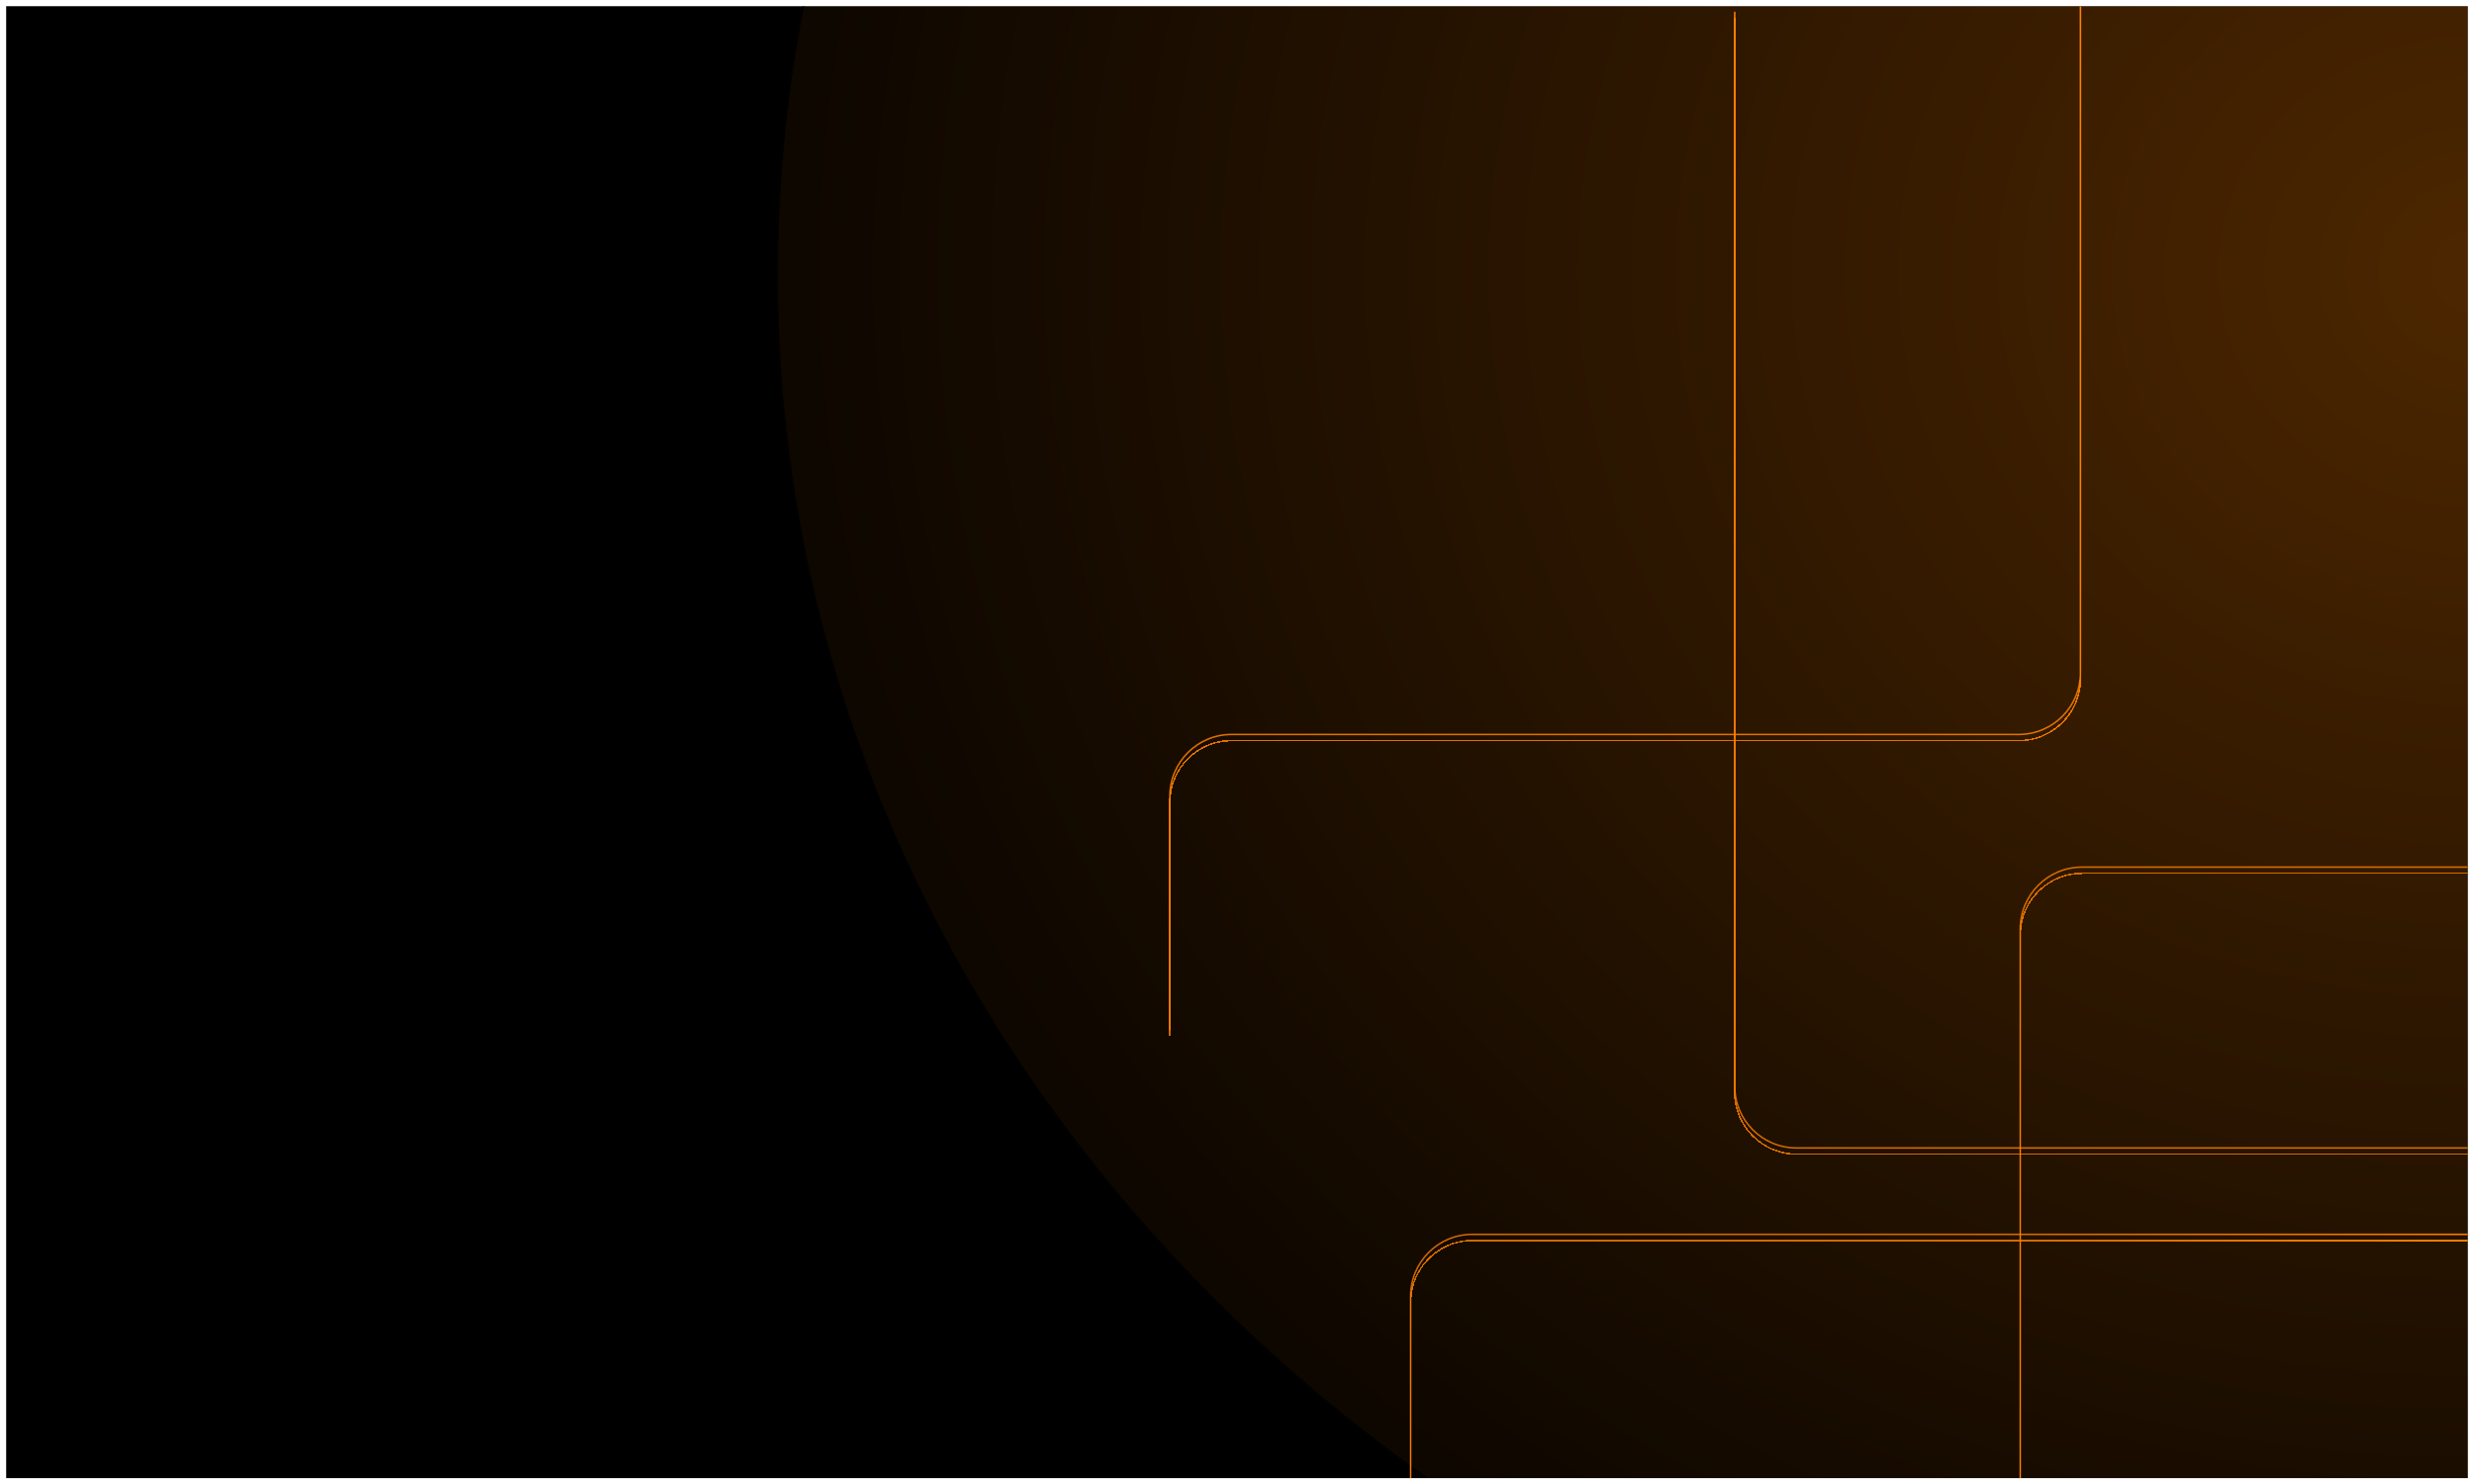 <svg width="1603" height="962" viewBox="0 0 1603 962" fill="none" xmlns="http://www.w3.org/2000/svg">
<g clip-path="url(#clip0_2_2)" filter="url(#filter0_d_2_2)">
<rect width="1595" height="954" transform="translate(4)" fill="black"/>
<g filter="url(#filter1_f_2_2)">
<ellipse cx="1604" cy="174.5" rx="1101" ry="991.5" fill="url(#paint0_radial_2_2)"/>
<path d="M2704.5 174.5C2704.5 721.766 2211.84 1165.5 1604 1165.5C996.16 1165.5 503.5 721.766 503.5 174.5C503.5 -372.766 996.16 -816.5 1604 -816.5C2211.84 -816.5 2704.5 -372.766 2704.5 174.5Z" stroke="black"/>
</g>
<g filter="url(#filter2_f_2_2)">
<path d="M1124 4L1124 700C1124 722.091 1141.91 740 1164 740H1604" stroke="url(#paint1_linear_2_2)" stroke-linecap="round"/>
</g>
<g filter="url(#filter3_f_2_2)">
<path d="M1309 1231L1309 598C1309 575.909 1326.91 558 1349 558H1789" stroke="url(#paint2_linear_2_2)" stroke-linecap="round"/>
</g>
<g filter="url(#filter4_f_2_2)">
<path d="M1650 796L954 796C931.909 796 914 813.909 914 836V1276" stroke="url(#paint3_linear_2_2)" stroke-linecap="round"/>
</g>
<g filter="url(#filter5_f_2_2)">
<path d="M758 663V512C758 489.909 775.909 472 798 472H1308C1330.09 472 1348 454.091 1348 432V0" stroke="url(#paint4_linear_2_2)" stroke-linecap="round"/>
</g>
<g filter="url(#filter6_d_2_2)">
<path d="M1124 4L1124 700C1124 722.091 1141.91 740 1164 740H1604" stroke="url(#paint5_linear_2_2)" stroke-linecap="round" shape-rendering="crispEdges"/>
</g>
<g filter="url(#filter7_d_2_2)">
<path d="M1309 1231L1309 598C1309 575.909 1326.91 558 1349 558H1789" stroke="url(#paint6_linear_2_2)" stroke-linecap="round" shape-rendering="crispEdges"/>
</g>
<g filter="url(#filter8_d_2_2)">
<path d="M1650 796L954 796C931.909 796 914 813.909 914 836V1276" stroke="url(#paint7_linear_2_2)" stroke-linecap="round" shape-rendering="crispEdges"/>
</g>
<g filter="url(#filter9_d_2_2)">
<path d="M758 663V512C758 489.909 775.909 472 798 472H1308C1330.09 472 1348 454.091 1348 432V0" stroke="url(#paint8_linear_2_2)" stroke-linecap="round" shape-rendering="crispEdges"/>
</g>
</g>
<defs>
<filter id="filter0_d_2_2" x="0" y="0" width="1603" height="962" filterUnits="userSpaceOnUse" color-interpolation-filters="sRGB">
<feFlood flood-opacity="0" result="BackgroundImageFix"/>
<feColorMatrix in="SourceAlpha" type="matrix" values="0 0 0 0 0 0 0 0 0 0 0 0 0 0 0 0 0 0 127 0" result="hardAlpha"/>
<feOffset dy="4"/>
<feGaussianBlur stdDeviation="2"/>
<feComposite in2="hardAlpha" operator="out"/>
<feColorMatrix type="matrix" values="0 0 0 0 0 0 0 0 0 0 0 0 0 0 0 0 0 0 0.25 0"/>
<feBlend mode="normal" in2="BackgroundImageFix" result="effect1_dropShadow_2_2"/>
<feBlend mode="normal" in="SourceGraphic" in2="effect1_dropShadow_2_2" result="shape"/>
</filter>
<filter id="filter1_f_2_2" x="403" y="-917" width="2402" height="2183" filterUnits="userSpaceOnUse" color-interpolation-filters="sRGB">
<feFlood flood-opacity="0" result="BackgroundImageFix"/>
<feBlend mode="normal" in="SourceGraphic" in2="BackgroundImageFix" result="shape"/>
<feGaussianBlur stdDeviation="50" result="effect1_foregroundBlur_2_2"/>
</filter>
<filter id="filter2_f_2_2" x="1023.5" y="-96.5" width="681" height="937" filterUnits="userSpaceOnUse" color-interpolation-filters="sRGB">
<feFlood flood-opacity="0" result="BackgroundImageFix"/>
<feBlend mode="normal" in="SourceGraphic" in2="BackgroundImageFix" result="shape"/>
<feGaussianBlur stdDeviation="50" result="effect1_foregroundBlur_2_2"/>
</filter>
<filter id="filter3_f_2_2" x="1208.5" y="457.5" width="681" height="874" filterUnits="userSpaceOnUse" color-interpolation-filters="sRGB">
<feFlood flood-opacity="0" result="BackgroundImageFix"/>
<feBlend mode="normal" in="SourceGraphic" in2="BackgroundImageFix" result="shape"/>
<feGaussianBlur stdDeviation="50" result="effect1_foregroundBlur_2_2"/>
</filter>
<filter id="filter4_f_2_2" x="813.5" y="695.5" width="937" height="681" filterUnits="userSpaceOnUse" color-interpolation-filters="sRGB">
<feFlood flood-opacity="0" result="BackgroundImageFix"/>
<feBlend mode="normal" in="SourceGraphic" in2="BackgroundImageFix" result="shape"/>
<feGaussianBlur stdDeviation="50" result="effect1_foregroundBlur_2_2"/>
</filter>
<filter id="filter5_f_2_2" x="657.5" y="-100.5" width="791" height="864" filterUnits="userSpaceOnUse" color-interpolation-filters="sRGB">
<feFlood flood-opacity="0" result="BackgroundImageFix"/>
<feBlend mode="normal" in="SourceGraphic" in2="BackgroundImageFix" result="shape"/>
<feGaussianBlur stdDeviation="50" result="effect1_foregroundBlur_2_2"/>
</filter>
<filter id="filter6_d_2_2" x="1119.5" y="3.5" width="489" height="745" filterUnits="userSpaceOnUse" color-interpolation-filters="sRGB">
<feFlood flood-opacity="0" result="BackgroundImageFix"/>
<feColorMatrix in="SourceAlpha" type="matrix" values="0 0 0 0 0 0 0 0 0 0 0 0 0 0 0 0 0 0 127 0" result="hardAlpha"/>
<feOffset dy="4"/>
<feGaussianBlur stdDeviation="2"/>
<feComposite in2="hardAlpha" operator="out"/>
<feColorMatrix type="matrix" values="0 0 0 0 0 0 0 0 0 0 0 0 0 0 0 0 0 0 0.25 0"/>
<feBlend mode="normal" in2="BackgroundImageFix" result="effect1_dropShadow_2_2"/>
<feBlend mode="normal" in="SourceGraphic" in2="effect1_dropShadow_2_2" result="shape"/>
</filter>
<filter id="filter7_d_2_2" x="1304.5" y="557.5" width="489" height="682" filterUnits="userSpaceOnUse" color-interpolation-filters="sRGB">
<feFlood flood-opacity="0" result="BackgroundImageFix"/>
<feColorMatrix in="SourceAlpha" type="matrix" values="0 0 0 0 0 0 0 0 0 0 0 0 0 0 0 0 0 0 127 0" result="hardAlpha"/>
<feOffset dy="4"/>
<feGaussianBlur stdDeviation="2"/>
<feComposite in2="hardAlpha" operator="out"/>
<feColorMatrix type="matrix" values="0 0 0 0 0 0 0 0 0 0 0 0 0 0 0 0 0 0 0.25 0"/>
<feBlend mode="normal" in2="BackgroundImageFix" result="effect1_dropShadow_2_2"/>
<feBlend mode="normal" in="SourceGraphic" in2="effect1_dropShadow_2_2" result="shape"/>
</filter>
<filter id="filter8_d_2_2" x="909.5" y="795.5" width="745" height="489" filterUnits="userSpaceOnUse" color-interpolation-filters="sRGB">
<feFlood flood-opacity="0" result="BackgroundImageFix"/>
<feColorMatrix in="SourceAlpha" type="matrix" values="0 0 0 0 0 0 0 0 0 0 0 0 0 0 0 0 0 0 127 0" result="hardAlpha"/>
<feOffset dy="4"/>
<feGaussianBlur stdDeviation="2"/>
<feComposite in2="hardAlpha" operator="out"/>
<feColorMatrix type="matrix" values="0 0 0 0 0 0 0 0 0 0 0 0 0 0 0 0 0 0 0.25 0"/>
<feBlend mode="normal" in2="BackgroundImageFix" result="effect1_dropShadow_2_2"/>
<feBlend mode="normal" in="SourceGraphic" in2="effect1_dropShadow_2_2" result="shape"/>
</filter>
<filter id="filter9_d_2_2" x="753.5" y="-0.5" width="599" height="672" filterUnits="userSpaceOnUse" color-interpolation-filters="sRGB">
<feFlood flood-opacity="0" result="BackgroundImageFix"/>
<feColorMatrix in="SourceAlpha" type="matrix" values="0 0 0 0 0 0 0 0 0 0 0 0 0 0 0 0 0 0 127 0" result="hardAlpha"/>
<feOffset dy="4"/>
<feGaussianBlur stdDeviation="2"/>
<feComposite in2="hardAlpha" operator="out"/>
<feColorMatrix type="matrix" values="0 0 0 0 0 0 0 0 0 0 0 0 0 0 0 0 0 0 0.25 0"/>
<feBlend mode="normal" in2="BackgroundImageFix" result="effect1_dropShadow_2_2"/>
<feBlend mode="normal" in="SourceGraphic" in2="effect1_dropShadow_2_2" result="shape"/>
</filter>
<radialGradient id="paint0_radial_2_2" cx="0" cy="0" r="1" gradientUnits="userSpaceOnUse" gradientTransform="translate(1604 174.5) rotate(90) scale(991.5 1101)">
<stop stop-color="#FF8000" stop-opacity="0.3"/>
<stop offset="1" stop-color="#FF8000" stop-opacity="0.05"/>
</radialGradient>
<linearGradient id="paint1_linear_2_2" x1="1364" y1="4" x2="1364" y2="354" gradientUnits="userSpaceOnUse">
<stop stop-color="#FF8000"/>
<stop offset="1" stop-color="#FF8000" stop-opacity="0.8"/>
</linearGradient>
<linearGradient id="paint2_linear_2_2" x1="1549" y1="1231" x2="1549" y2="910.959" gradientUnits="userSpaceOnUse">
<stop stop-color="#FF8000"/>
<stop offset="1" stop-color="#FF8000" stop-opacity="0.8"/>
</linearGradient>
<linearGradient id="paint3_linear_2_2" x1="1650" y1="1036" x2="1300" y2="1036" gradientUnits="userSpaceOnUse">
<stop stop-color="#FF8000"/>
<stop offset="1" stop-color="#FF8000" stop-opacity="0.8"/>
</linearGradient>
<linearGradient id="paint4_linear_2_2" x1="1053" y1="0" x2="1053" y2="663" gradientUnits="userSpaceOnUse">
<stop stop-color="#FF8000"/>
<stop offset="1" stop-color="#FF8000" stop-opacity="0.8"/>
</linearGradient>
<linearGradient id="paint5_linear_2_2" x1="1364" y1="4" x2="1364" y2="354" gradientUnits="userSpaceOnUse">
<stop stop-color="#FF8000"/>
<stop offset="1" stop-color="#FF8000" stop-opacity="0.8"/>
</linearGradient>
<linearGradient id="paint6_linear_2_2" x1="1549" y1="1231" x2="1549" y2="910.959" gradientUnits="userSpaceOnUse">
<stop stop-color="#FF8000"/>
<stop offset="1" stop-color="#FF8000" stop-opacity="0.8"/>
</linearGradient>
<linearGradient id="paint7_linear_2_2" x1="1650" y1="1036" x2="1300" y2="1036" gradientUnits="userSpaceOnUse">
<stop stop-color="#FF8000"/>
<stop offset="1" stop-color="#FF8000" stop-opacity="0.8"/>
</linearGradient>
<linearGradient id="paint8_linear_2_2" x1="1053" y1="0" x2="1053" y2="663" gradientUnits="userSpaceOnUse">
<stop stop-color="#FF8000"/>
<stop offset="1" stop-color="#FF8000" stop-opacity="0.8"/>
</linearGradient>
<clipPath id="clip0_2_2">
<rect width="1595" height="954" fill="white" transform="translate(4)"/>
</clipPath>
</defs>
</svg>
